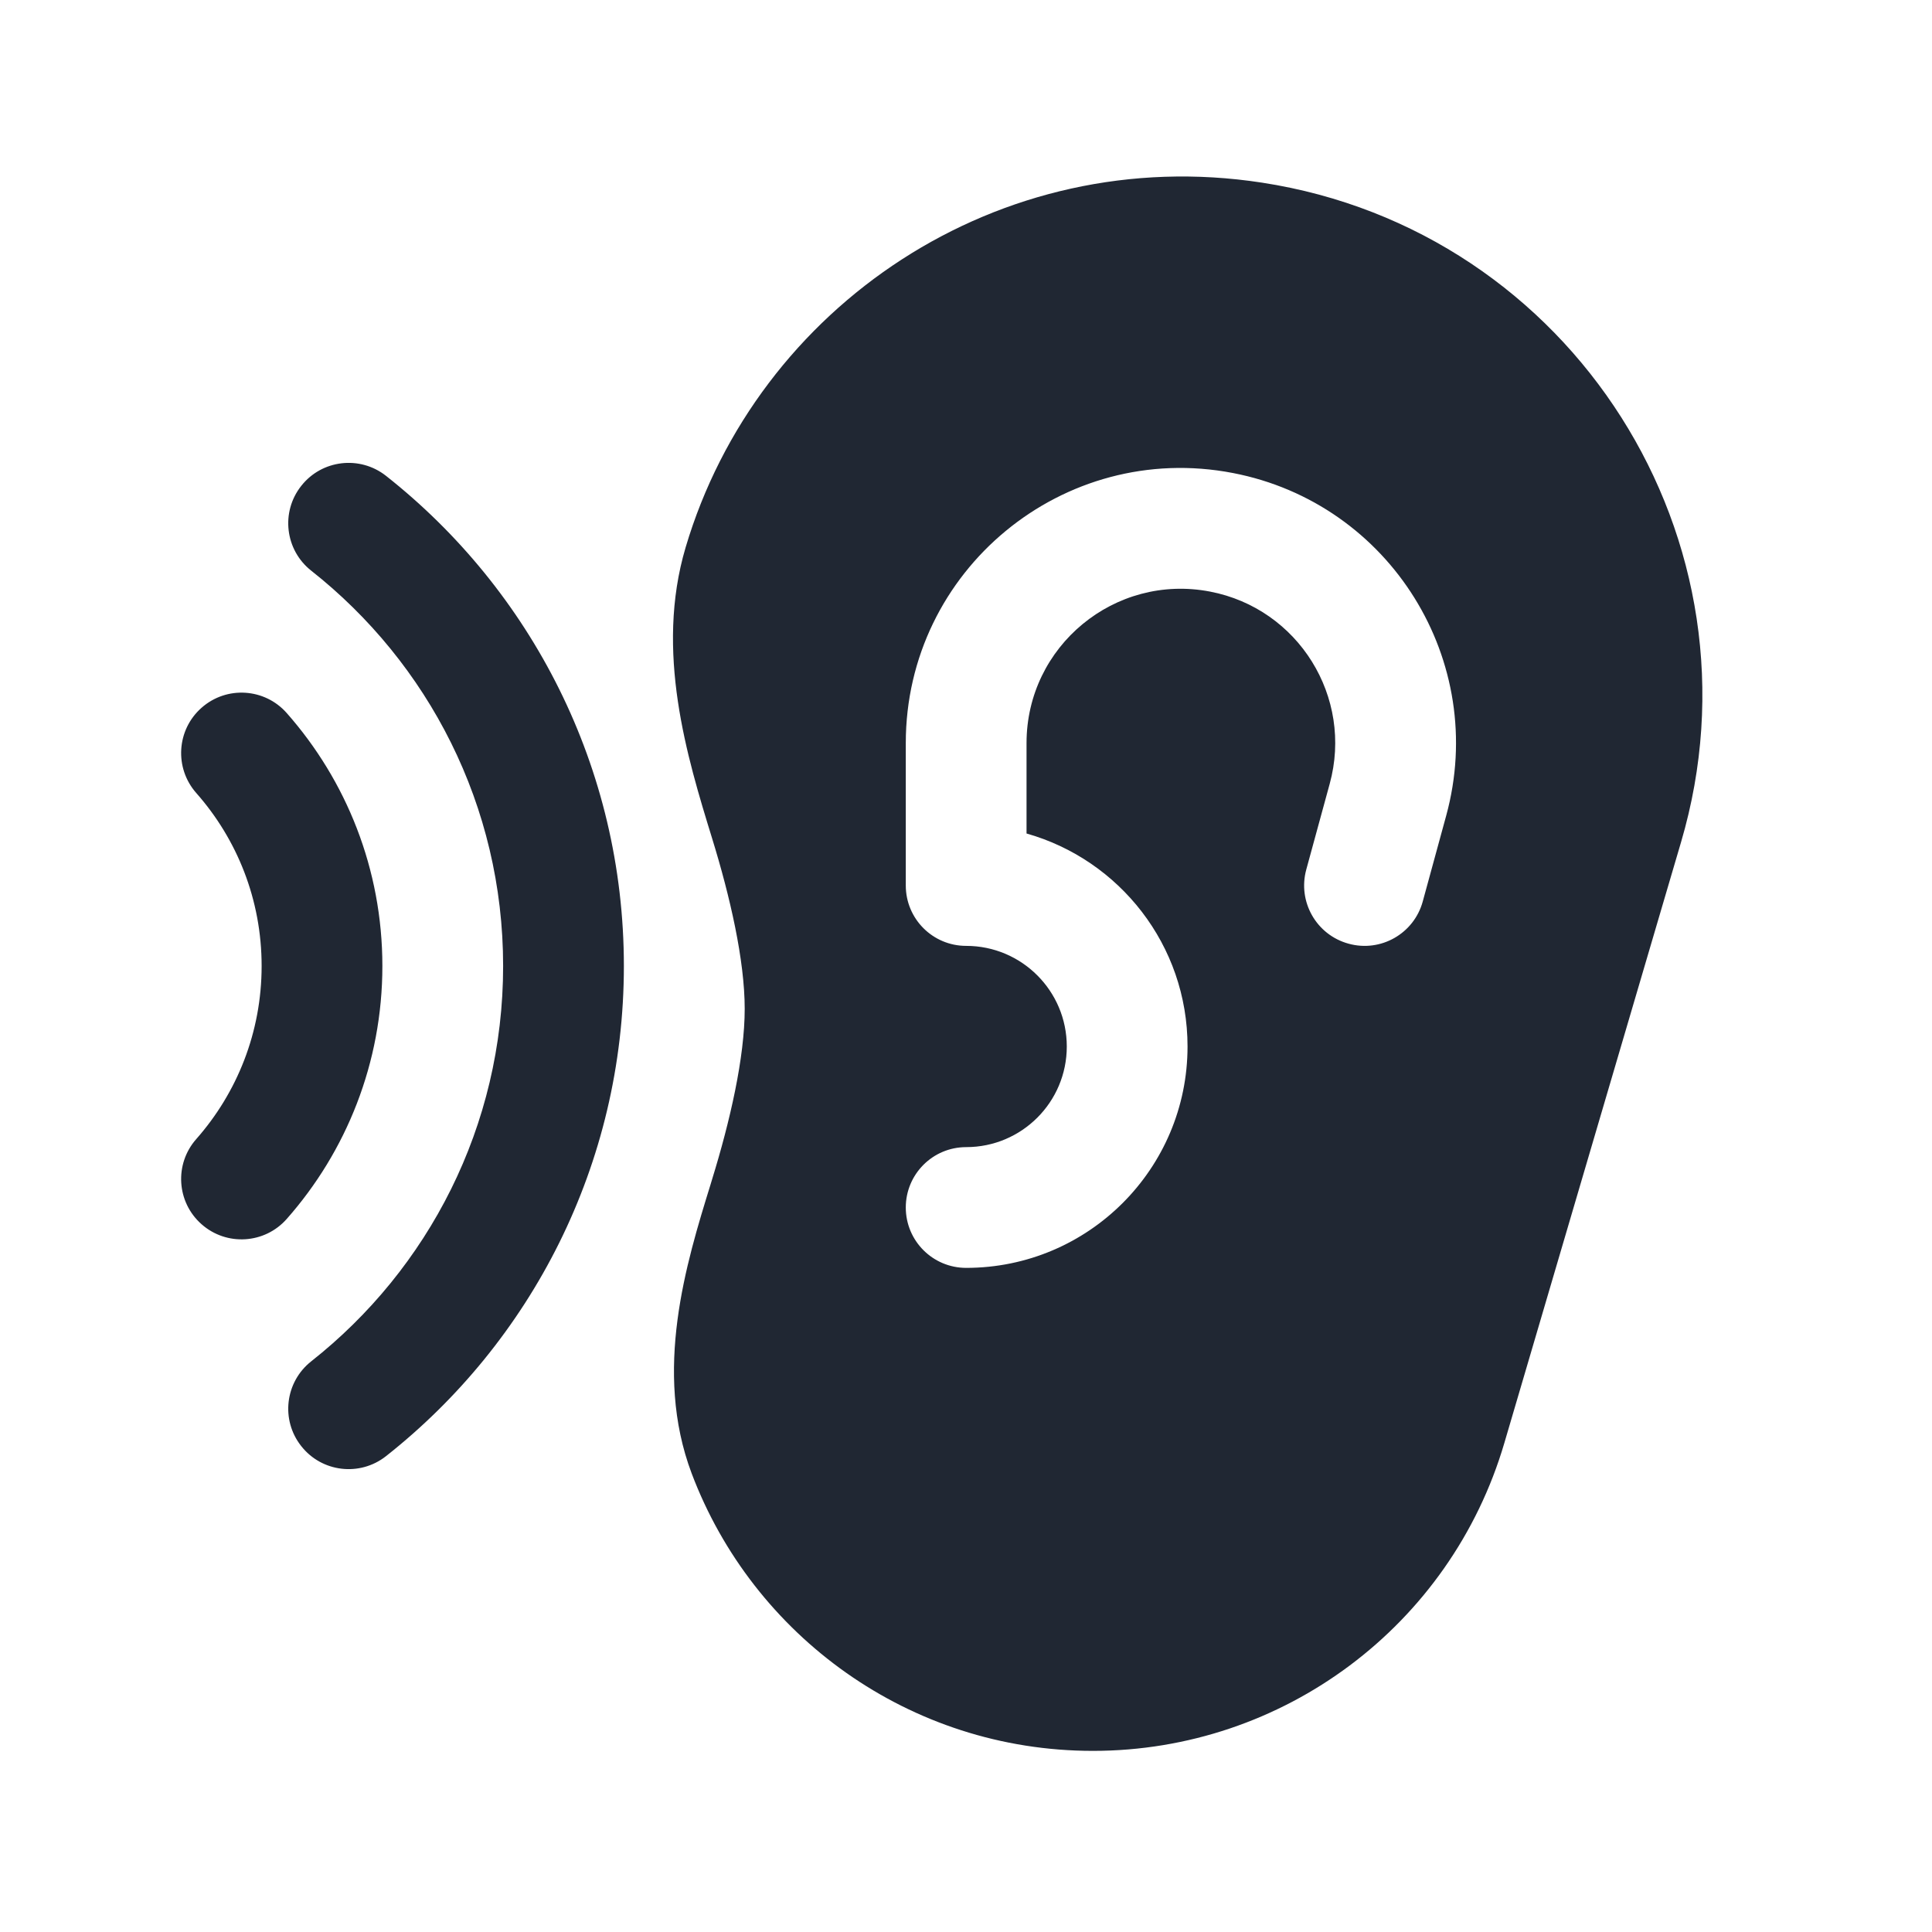 <svg width="24" height="24" viewBox="0 0 24 24" fill="none" xmlns="http://www.w3.org/2000/svg">
<path fill-rule="evenodd" clip-rule="evenodd" d="M15.678 2.269C12.406 1.765 9.406 3.804 8.517 6.8C8.133 8.094 8.536 9.407 8.845 10.411C9.069 11.136 9.251 11.928 9.251 12.532C9.251 13.136 9.069 13.928 8.845 14.653L8.827 14.713C8.524 15.693 8.112 17.029 8.592 18.303C9.351 20.316 11.296 21.75 13.577 21.75C15.94 21.75 18.02 20.194 18.687 17.927L20.883 10.46C21.984 6.717 19.534 2.862 15.678 2.269ZM15.316 5.876C13.208 5.469 11.252 7.084 11.252 9.231V11C11.252 11.414 11.587 11.75 12.002 11.75C12.692 11.75 13.252 12.31 13.252 13C13.252 13.691 12.692 14.25 12.002 14.25C11.587 14.25 11.252 14.586 11.252 15C11.252 15.414 11.587 15.75 12.002 15.75C13.52 15.75 14.752 14.519 14.752 13C14.752 11.741 13.906 10.68 12.752 10.354V9.231C12.752 8.027 13.849 7.121 15.032 7.349C16.129 7.56 16.813 8.66 16.518 9.737L16.227 10.802C16.118 11.202 16.353 11.614 16.753 11.723C17.152 11.833 17.565 11.598 17.674 11.198L17.965 10.133C18.49 8.214 17.27 6.253 15.316 5.876ZM3.742 6.036C3.998 5.71 4.47 5.655 4.795 5.911C6.593 7.329 7.75 9.53 7.75 12C7.75 14.47 6.593 16.671 4.795 18.089C4.47 18.345 3.998 18.29 3.742 17.964C3.485 17.639 3.541 17.168 3.866 16.911C5.319 15.765 6.25 13.992 6.25 12C6.25 10.008 5.319 8.235 3.866 7.089C3.541 6.833 3.485 6.361 3.742 6.036ZM3.562 8.858C3.288 8.547 2.814 8.518 2.504 8.792C2.193 9.066 2.164 9.54 2.438 9.851C2.944 10.424 3.25 11.175 3.25 12C3.25 12.825 2.944 13.576 2.438 14.15C2.164 14.46 2.193 14.934 2.504 15.208C2.814 15.482 3.288 15.453 3.562 15.142C4.301 14.305 4.75 13.204 4.75 12C4.75 10.796 4.301 9.695 3.562 8.858Z" fill="#202733"/>
</svg>
